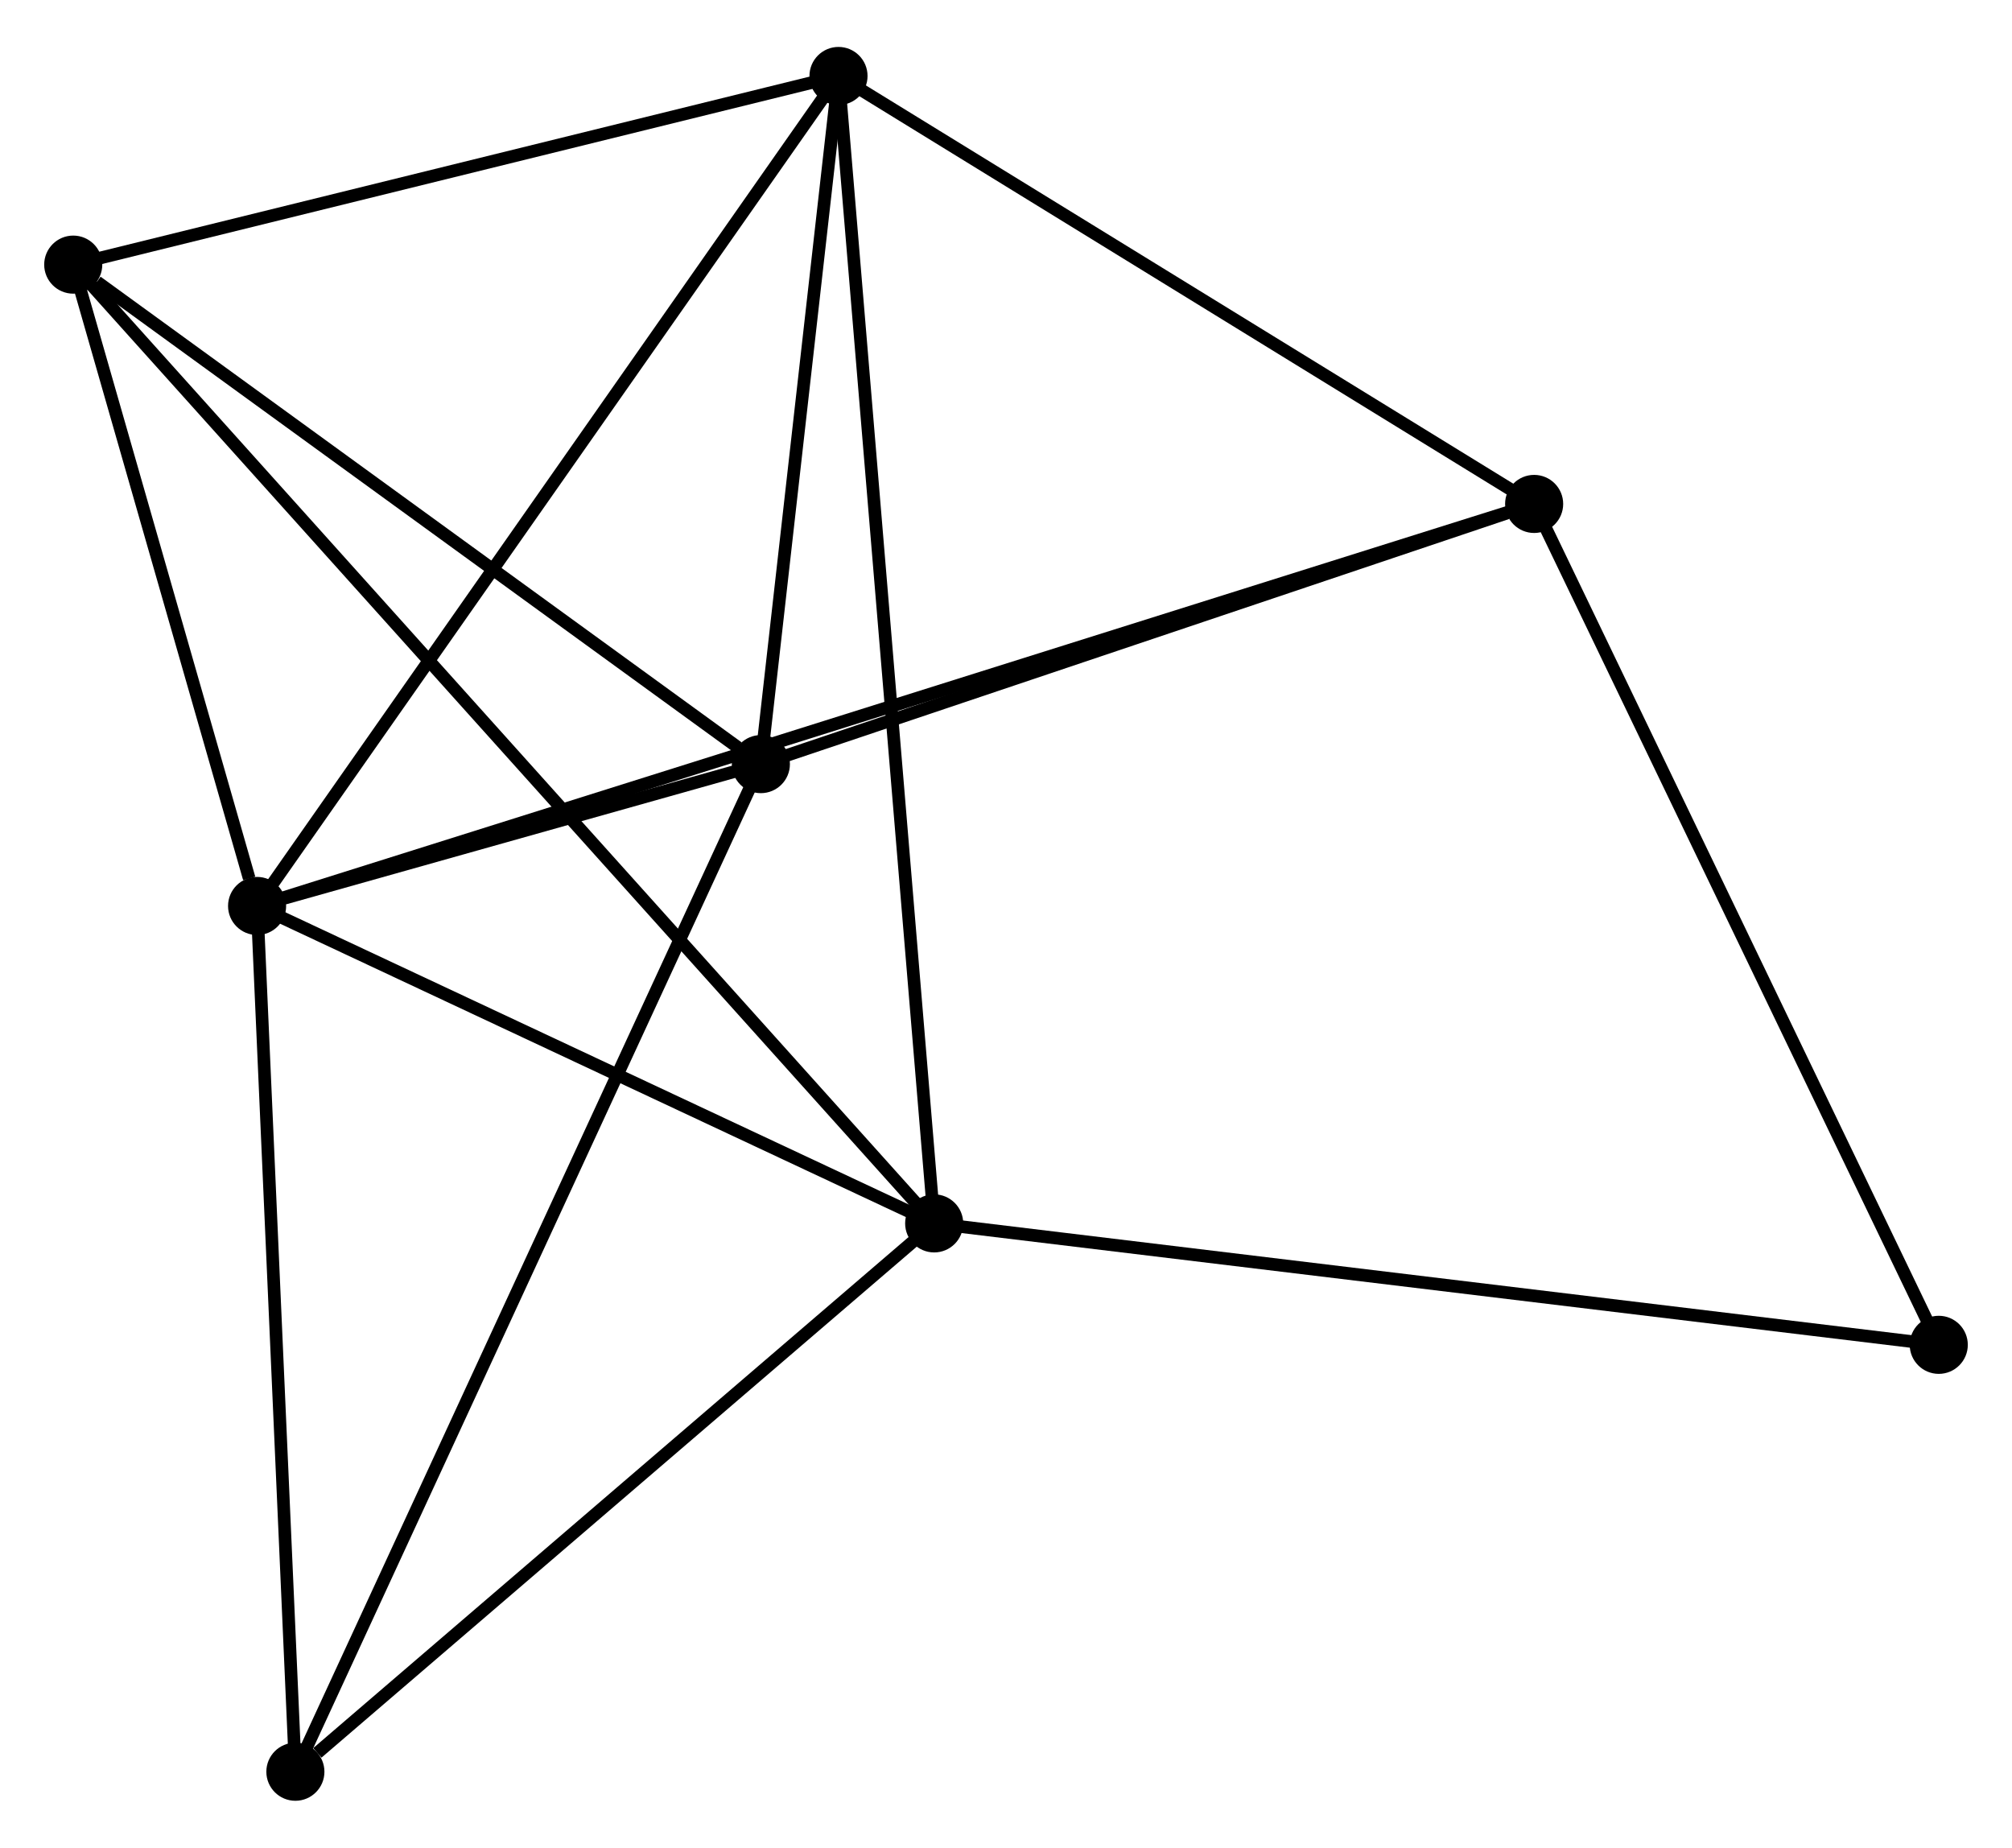 <?xml version="1.0" encoding="UTF-8" standalone="no"?>
<!DOCTYPE svg PUBLIC "-//W3C//DTD SVG 1.1//EN"
 "http://www.w3.org/Graphics/SVG/1.1/DTD/svg11.dtd">
<!-- Generated by graphviz version 2.36.0 (20140111.2315)
 -->
<!-- Title: %3 Pages: 1 -->
<svg width="159pt" height="146pt"
 viewBox="0.00 0.00 159.34 145.88" xmlns="http://www.w3.org/2000/svg" xmlns:xlink="http://www.w3.org/1999/xlink">
<g id="graph0" class="graph" transform="scale(1 1) rotate(0) translate(4 141.883)">
<title>%3</title>
<!-- 0 -->
<g id="node1" class="node"><title>0</title>
<ellipse fill="black" stroke="black" cx="16.36" cy="-70.358" rx="1.8" ry="1.8"/>
</g>
<!-- 1 -->
<g id="node2" class="node"><title>1</title>
<ellipse fill="black" stroke="black" cx="56.257" cy="-81.591" rx="1.8" ry="1.8"/>
</g>
<!-- 0&#45;&#45;1 -->
<g id="edge1" class="edge"><title>0&#45;&#45;1</title>
<path fill="none" stroke="black" d="M18.505,-70.962C25.497,-72.931 47.566,-79.144 54.292,-81.037"/>
</g>
<!-- 2 -->
<g id="node3" class="node"><title>2</title>
<ellipse fill="black" stroke="black" cx="69.982" cy="-45.222" rx="1.8" ry="1.8"/>
</g>
<!-- 0&#45;&#45;2 -->
<g id="edge2" class="edge"><title>0&#45;&#45;2</title>
<path fill="none" stroke="black" d="M18.144,-69.522C26.285,-65.706 59.868,-49.964 68.136,-46.088"/>
</g>
<!-- 3 -->
<g id="node4" class="node"><title>3</title>
<ellipse fill="black" stroke="black" cx="62.405" cy="-136.083" rx="1.8" ry="1.8"/>
</g>
<!-- 0&#45;&#45;3 -->
<g id="edge3" class="edge"><title>0&#45;&#45;3</title>
<path fill="none" stroke="black" d="M17.498,-71.983C23.813,-80.997 54.5,-124.8 61.137,-134.274"/>
</g>
<!-- 4 -->
<g id="node5" class="node"><title>4</title>
<ellipse fill="black" stroke="black" cx="117.496" cy="-102.194" rx="1.8" ry="1.8"/>
</g>
<!-- 0&#45;&#45;4 -->
<g id="edge4" class="edge"><title>0&#45;&#45;4</title>
<path fill="none" stroke="black" d="M18.116,-70.911C30.391,-74.775 103.259,-97.713 115.692,-101.627"/>
</g>
<!-- 5 -->
<g id="node6" class="node"><title>5</title>
<ellipse fill="black" stroke="black" cx="1.8" cy="-121.144" rx="1.8" ry="1.8"/>
</g>
<!-- 0&#45;&#45;5 -->
<g id="edge5" class="edge"><title>0&#45;&#45;5</title>
<path fill="none" stroke="black" d="M15.735,-72.54C13.34,-80.894 4.77,-110.785 2.407,-119.027"/>
</g>
<!-- 6 -->
<g id="node7" class="node"><title>6</title>
<ellipse fill="black" stroke="black" cx="19.393" cy="-1.8" rx="1.8" ry="1.8"/>
</g>
<!-- 0&#45;&#45;6 -->
<g id="edge6" class="edge"><title>0&#45;&#45;6</title>
<path fill="none" stroke="black" d="M16.448,-68.38C16.891,-58.369 18.881,-13.378 19.311,-3.656"/>
</g>
<!-- 1&#45;&#45;3 -->
<g id="edge7" class="edge"><title>1&#45;&#45;3</title>
<path fill="none" stroke="black" d="M56.462,-83.403C57.395,-91.677 61.245,-125.805 62.193,-134.207"/>
</g>
<!-- 1&#45;&#45;4 -->
<g id="edge8" class="edge"><title>1&#45;&#45;4</title>
<path fill="none" stroke="black" d="M58.024,-82.185C66.809,-85.141 105.754,-98.244 115.352,-101.473"/>
</g>
<!-- 1&#45;&#45;5 -->
<g id="edge9" class="edge"><title>1&#45;&#45;5</title>
<path fill="none" stroke="black" d="M54.445,-82.906C46.177,-88.912 12.072,-113.684 3.675,-119.783"/>
</g>
<!-- 1&#45;&#45;6 -->
<g id="edge10" class="edge"><title>1&#45;&#45;6</title>
<path fill="none" stroke="black" d="M55.487,-79.924C50.69,-69.54 24.944,-13.815 20.159,-3.457"/>
</g>
<!-- 2&#45;&#45;3 -->
<g id="edge11" class="edge"><title>2&#45;&#45;3</title>
<path fill="none" stroke="black" d="M69.824,-47.12C68.838,-58.945 63.546,-122.402 62.562,-134.196"/>
</g>
<!-- 2&#45;&#45;5 -->
<g id="edge12" class="edge"><title>2&#45;&#45;5</title>
<path fill="none" stroke="black" d="M68.558,-46.808C59.685,-56.689 12.067,-109.712 3.216,-119.567"/>
</g>
<!-- 2&#45;&#45;6 -->
<g id="edge13" class="edge"><title>2&#45;&#45;6</title>
<path fill="none" stroke="black" d="M68.299,-43.778C60.618,-37.185 28.935,-9.99 21.134,-3.295"/>
</g>
<!-- 7 -->
<g id="node8" class="node"><title>7</title>
<ellipse fill="black" stroke="black" cx="149.54" cy="-35.606" rx="1.8" ry="1.8"/>
</g>
<!-- 2&#45;&#45;7 -->
<g id="edge14" class="edge"><title>2&#45;&#45;7</title>
<path fill="none" stroke="black" d="M71.949,-44.985C82.956,-43.654 136.815,-37.145 147.642,-35.836"/>
</g>
<!-- 3&#45;&#45;4 -->
<g id="edge15" class="edge"><title>3&#45;&#45;4</title>
<path fill="none" stroke="black" d="M64.238,-134.956C72.602,-129.81 107.105,-108.587 115.6,-103.361"/>
</g>
<!-- 3&#45;&#45;5 -->
<g id="edge16" class="edge"><title>3&#45;&#45;5</title>
<path fill="none" stroke="black" d="M60.657,-135.652C51.962,-133.509 13.421,-124.009 3.921,-121.667"/>
</g>
<!-- 4&#45;&#45;7 -->
<g id="edge17" class="edge"><title>4&#45;&#45;7</title>
<path fill="none" stroke="black" d="M118.288,-100.548C122.683,-91.416 144.038,-47.038 148.657,-37.44"/>
</g>
</g>
</svg>
